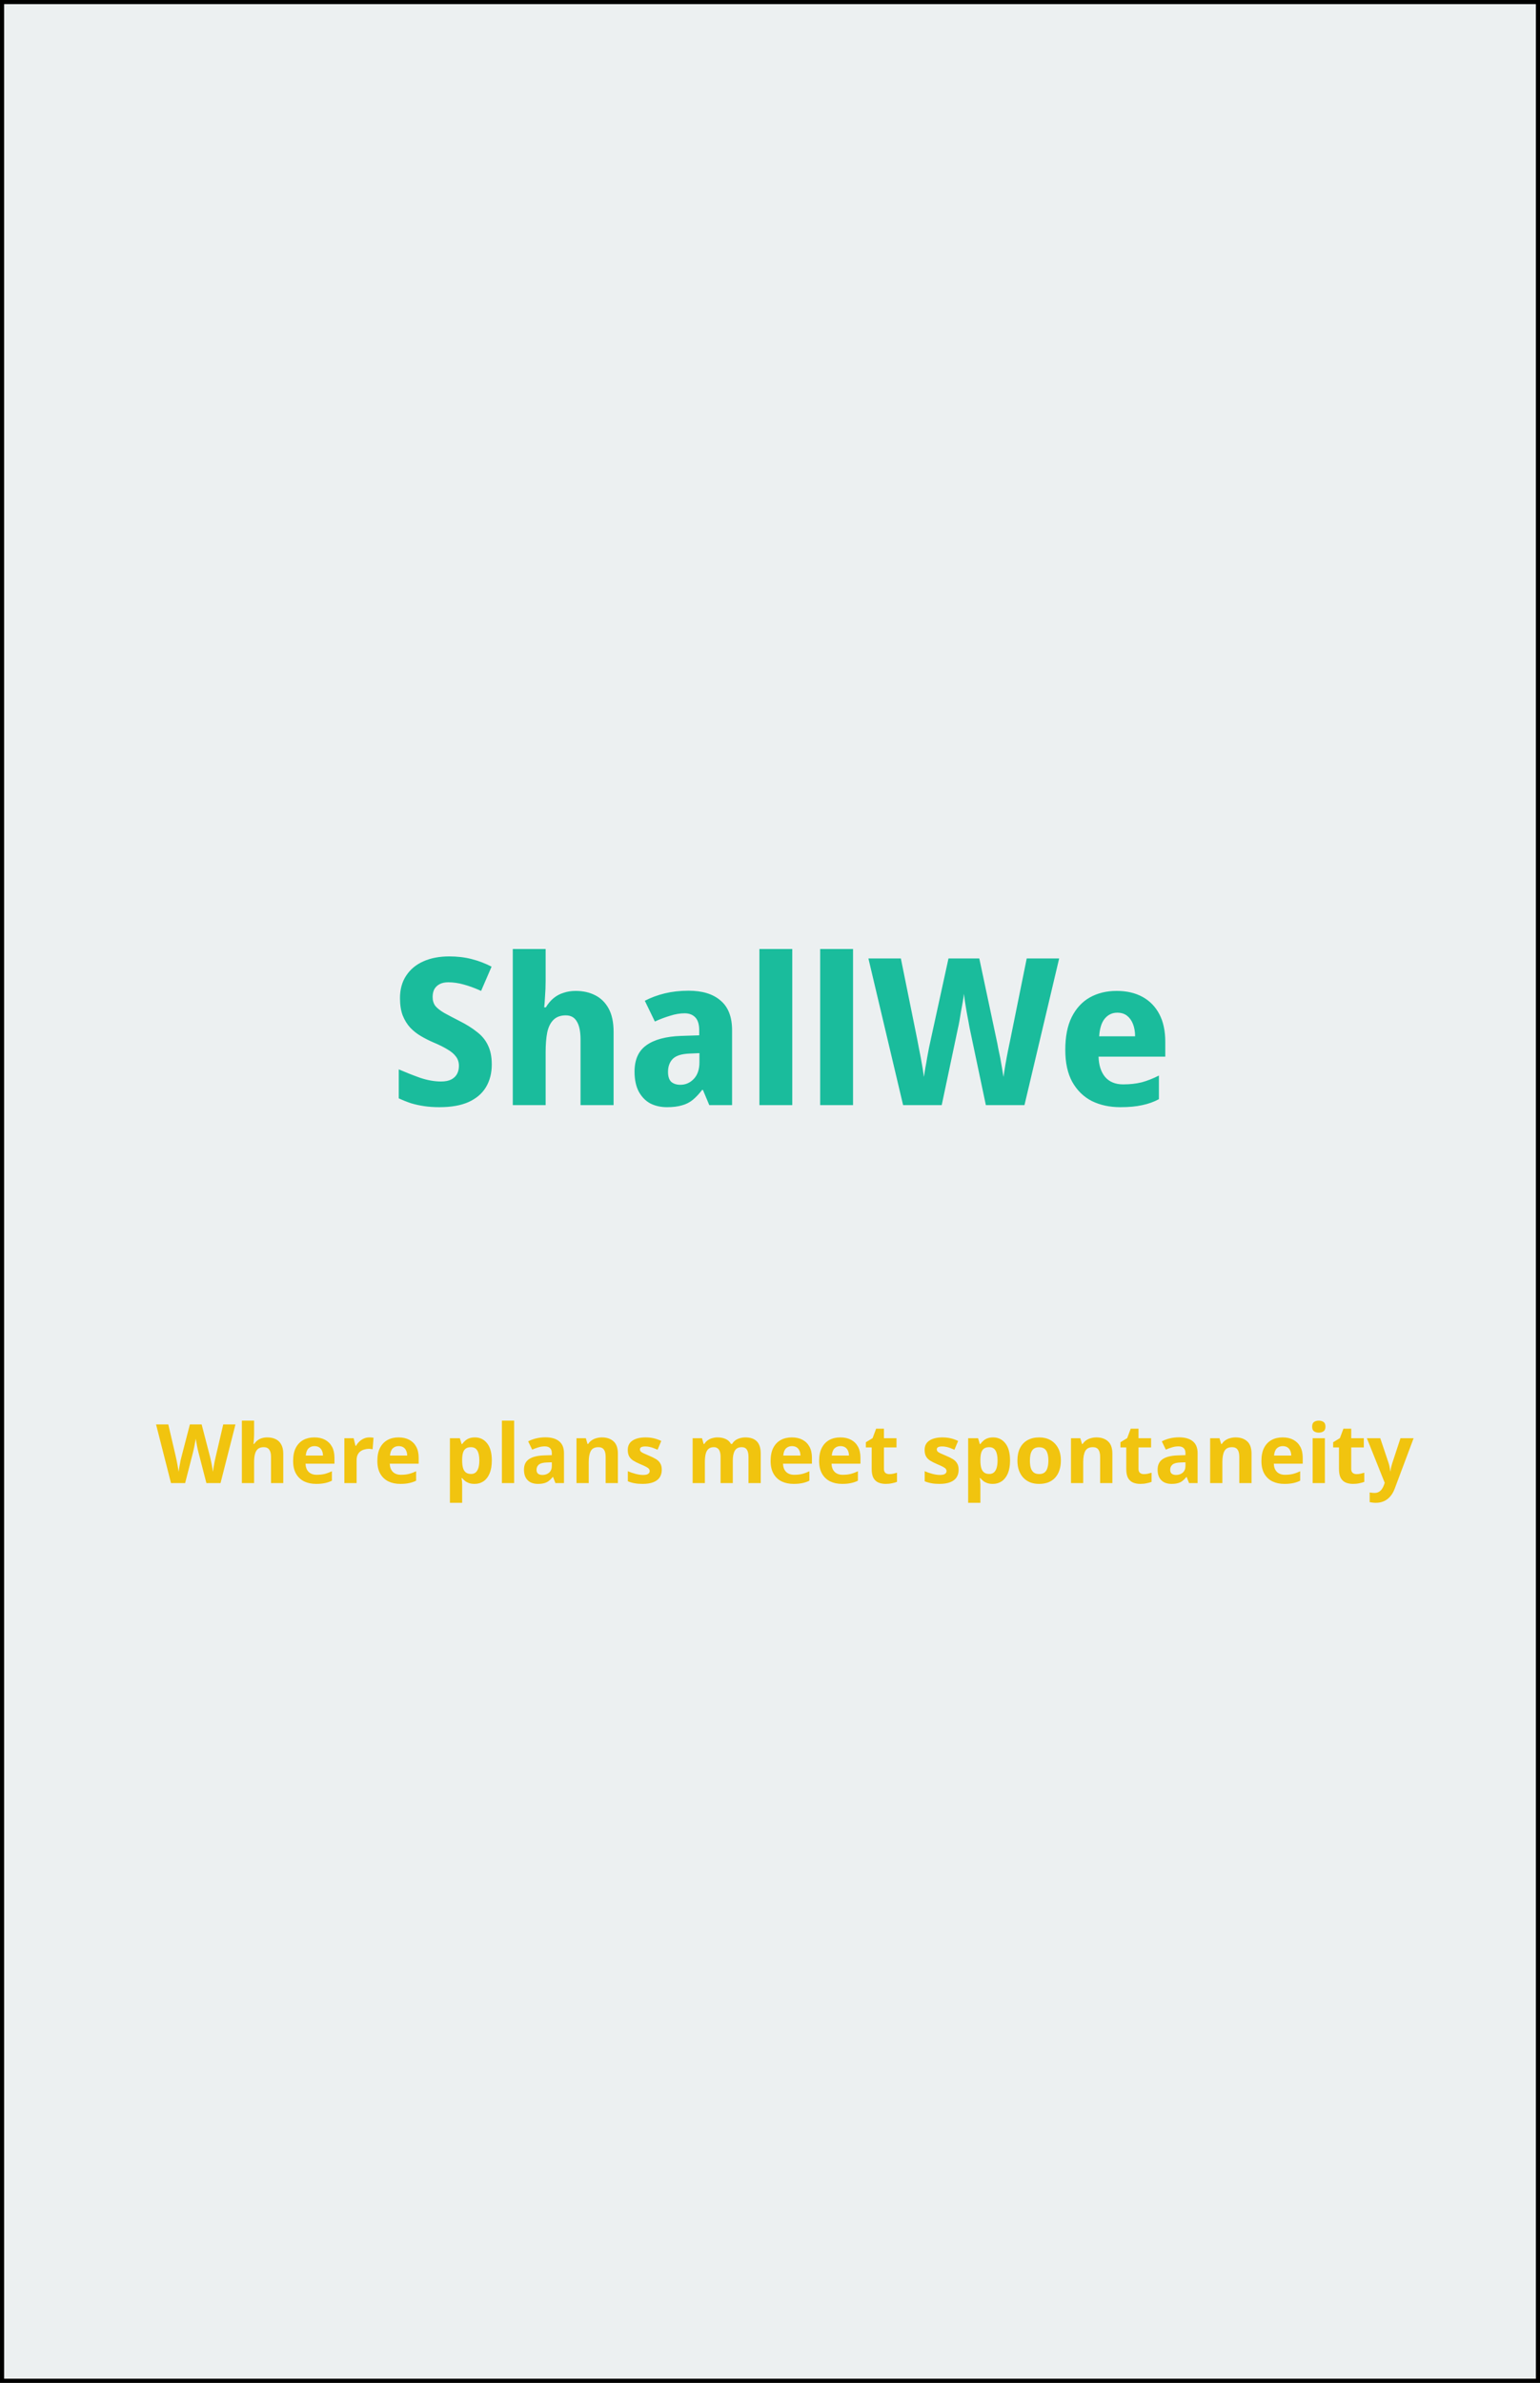 <svg width="375" height="580" viewBox="0 0 375 580" fill="none" xmlns="http://www.w3.org/2000/svg">
<rect x="0" y="0" width="375" height="580" fill="#333333" stroke="none"/>
<rect x="0.5" y="0.5" width="374" height="579" fill="#ECF0F1"/>
<rect x="0.5" y="0.5" width="374" height="579" stroke="black"/>
<path d="M119.75 259.1C119.75 261.2 119.283 263.033 118.35 264.6C117.417 266.167 116 267.383 114.1 268.25C112.233 269.083 109.867 269.5 107 269.5C105.667 269.5 104.433 269.417 103.3 269.25C102.167 269.083 101.1 268.85 100.1 268.55C99.1 268.217 98.1 267.817 97.1 267.35V260.3C98.8 261.033 100.533 261.717 102.3 262.35C104.1 262.95 105.8 263.25 107.4 263.25C108.433 263.25 109.267 263.083 109.9 262.75C110.533 262.417 111 261.967 111.3 261.4C111.6 260.833 111.75 260.183 111.75 259.45C111.75 258.55 111.5 257.783 111 257.15C110.533 256.517 109.833 255.933 108.9 255.4C107.967 254.833 106.817 254.267 105.45 253.7C104.45 253.267 103.467 252.767 102.5 252.2C101.533 251.633 100.667 250.95 99.9 250.15C99.133 249.317 98.517 248.317 98.05 247.15C97.617 245.983 97.4 244.583 97.4 242.95C97.4 240.817 97.9 239 98.9 237.5C99.9 235.967 101.3 234.8 103.1 234C104.9 233.2 107 232.8 109.4 232.8C111.367 232.8 113.183 233.017 114.85 233.45C116.55 233.883 118.167 234.5 119.7 235.3L117.15 241.2C115.683 240.533 114.283 240.017 112.95 239.65C111.65 239.283 110.383 239.1 109.15 239.1C108.317 239.1 107.617 239.25 107.05 239.55C106.483 239.85 106.05 240.267 105.75 240.8C105.483 241.333 105.35 241.967 105.35 242.7C105.35 243.533 105.567 244.25 106 244.85C106.467 245.417 107.183 245.983 108.15 246.55C109.117 247.083 110.35 247.733 111.85 248.5C113.517 249.333 114.933 250.217 116.1 251.15C117.3 252.05 118.2 253.133 118.8 254.4C119.433 255.667 119.75 257.233 119.75 259.1ZM132.865 238.75C132.865 240.083 132.815 241.367 132.715 242.6C132.648 243.833 132.582 244.7 132.515 245.2H132.915C133.482 244.267 134.115 243.517 134.815 242.95C135.548 242.35 136.365 241.917 137.265 241.65C138.165 241.35 139.132 241.2 140.165 241.2C141.965 241.2 143.548 241.55 144.915 242.25C146.315 242.95 147.415 244.033 148.215 245.5C149.015 246.967 149.415 248.867 149.415 251.2V269H141.365V253.05C141.365 251.083 141.065 249.617 140.465 248.65C139.898 247.65 138.998 247.15 137.765 247.15C136.532 247.15 135.548 247.5 134.815 248.2C134.082 248.9 133.565 249.917 133.265 251.25C132.998 252.583 132.865 254.217 132.865 256.15V269H124.865V231H132.865V238.75ZM167.666 241.15C171.033 241.15 173.633 241.95 175.466 243.55C177.333 245.117 178.266 247.533 178.266 250.8V269H172.716L171.166 265.3H170.966C170.233 266.267 169.483 267.067 168.716 267.7C167.949 268.333 167.066 268.783 166.066 269.05C165.066 269.35 163.849 269.5 162.416 269.5C160.916 269.5 159.566 269.2 158.366 268.6C157.199 267.967 156.266 267.017 155.566 265.75C154.866 264.45 154.516 262.817 154.516 260.85C154.516 257.95 155.466 255.817 157.366 254.45C159.299 253.05 162.133 252.283 165.866 252.15L170.266 252V250.8C170.266 249.367 169.949 248.317 169.316 247.65C168.683 246.983 167.816 246.65 166.716 246.65C165.583 246.65 164.399 246.85 163.166 247.25C161.933 247.617 160.699 248.083 159.466 248.65L157.016 243.6C158.483 242.833 160.099 242.233 161.866 241.8C163.666 241.367 165.599 241.15 167.666 241.15ZM167.966 256.45C165.999 256.517 164.616 256.95 163.816 257.75C163.049 258.55 162.666 259.6 162.666 260.9C162.666 262.033 162.933 262.85 163.466 263.35C164.033 263.817 164.766 264.05 165.666 264.05C166.933 264.05 168.016 263.583 168.916 262.65C169.849 261.683 170.316 260.333 170.316 258.6V256.35L167.966 256.45ZM192.923 269H184.923V231H192.923V269ZM207.718 269H199.718V231H207.718V269ZM257.913 233.3L249.463 269H240.063L236.113 250.25C236.047 249.883 235.947 249.333 235.813 248.6C235.68 247.867 235.53 247.067 235.363 246.2C235.23 245.333 235.097 244.517 234.963 243.75C234.863 242.95 234.78 242.333 234.713 241.9C234.68 242.333 234.597 242.95 234.463 243.75C234.33 244.517 234.18 245.333 234.013 246.2C233.88 247.033 233.747 247.833 233.613 248.6C233.48 249.333 233.363 249.9 233.263 250.3L229.313 269H219.913L211.463 233.3H219.363L223.313 252.8C223.413 253.367 223.547 254.067 223.713 254.9C223.88 255.7 224.047 256.55 224.213 257.45C224.38 258.317 224.53 259.167 224.663 260C224.797 260.833 224.897 261.55 224.963 262.15C225.063 261.517 225.18 260.8 225.313 260C225.48 259.167 225.63 258.317 225.763 257.45C225.93 256.583 226.08 255.783 226.213 255.05C226.38 254.283 226.513 253.667 226.613 253.2L230.963 233.3H238.463L242.713 253.3C242.813 253.733 242.93 254.333 243.063 255.1C243.23 255.833 243.397 256.633 243.563 257.5C243.73 258.367 243.88 259.217 244.013 260.05C244.147 260.85 244.263 261.55 244.363 262.15C244.463 261.317 244.613 260.333 244.813 259.2C245.013 258.033 245.23 256.867 245.463 255.7C245.697 254.533 245.897 253.567 246.063 252.8L250.013 233.3H257.913ZM271.904 241.2C274.337 241.2 276.437 241.683 278.204 242.65C279.97 243.617 281.337 245.017 282.304 246.85C283.27 248.683 283.754 250.933 283.754 253.6V257.2H267.504C267.57 259.3 268.104 260.95 269.104 262.15C270.137 263.35 271.604 263.95 273.504 263.95C275.17 263.95 276.67 263.783 278.004 263.45C279.37 263.083 280.77 262.533 282.204 261.8V267.55C280.97 268.217 279.62 268.7 278.154 269C276.72 269.333 274.937 269.5 272.804 269.5C270.204 269.5 267.887 269 265.854 268C263.854 266.967 262.27 265.417 261.104 263.35C259.97 261.283 259.404 258.683 259.404 255.55C259.404 252.35 259.92 249.7 260.954 247.6C262.02 245.467 263.487 243.867 265.354 242.8C267.254 241.733 269.437 241.2 271.904 241.2ZM272.054 246.5C270.854 246.5 269.854 246.967 269.054 247.9C268.254 248.833 267.787 250.283 267.654 252.25H276.404C276.404 251.15 276.237 250.167 275.904 249.3C275.57 248.433 275.087 247.75 274.454 247.25C273.82 246.75 273.02 246.5 272.054 246.5Z" fill="#1ABC9C"/>
<path d="M57.34 346.72L53.7 361H50.26L48.32 353.5C48.28 353.353 48.227 353.133 48.16 352.84C48.107 352.547 48.04 352.227 47.96 351.88C47.893 351.533 47.833 351.207 47.78 350.9C47.727 350.58 47.687 350.333 47.66 350.16C47.647 350.333 47.607 350.58 47.54 350.9C47.487 351.207 47.427 351.533 47.36 351.88C47.293 352.213 47.227 352.533 47.16 352.84C47.093 353.133 47.04 353.36 47 353.52L45.08 361H41.64L38 346.72H40.98L42.8 354.52C42.853 354.747 42.913 355.027 42.98 355.36C43.047 355.68 43.113 356.02 43.18 356.38C43.247 356.727 43.307 357.067 43.36 357.4C43.427 357.733 43.473 358.02 43.5 358.26C43.527 358.007 43.567 357.72 43.62 357.4C43.673 357.067 43.733 356.733 43.8 356.4C43.867 356.053 43.927 355.733 43.98 355.44C44.047 355.133 44.107 354.893 44.16 354.72L46.24 346.72H49.1L51.18 354.72C51.22 354.893 51.273 355.133 51.34 355.44C51.407 355.733 51.473 356.053 51.54 356.4C51.607 356.747 51.667 357.087 51.72 357.42C51.773 357.74 51.813 358.02 51.84 358.26C51.88 357.927 51.94 357.533 52.02 357.08C52.1 356.613 52.187 356.147 52.28 355.68C52.387 355.213 52.473 354.827 52.54 354.52L54.36 346.72H57.34ZM61.876 348.9C61.876 349.433 61.856 349.947 61.816 350.44C61.789 350.933 61.763 351.28 61.736 351.48H61.896C62.136 351.107 62.416 350.807 62.736 350.58C63.056 350.34 63.409 350.167 63.796 350.06C64.196 349.94 64.616 349.88 65.056 349.88C65.843 349.88 66.529 350.02 67.116 350.3C67.703 350.58 68.156 351.013 68.476 351.6C68.809 352.187 68.976 352.947 68.976 353.88V361H65.996V354.62C65.996 353.833 65.849 353.247 65.556 352.86C65.276 352.46 64.836 352.26 64.236 352.26C63.636 352.26 63.163 352.4 62.816 352.68C62.483 352.96 62.243 353.367 62.096 353.9C61.949 354.433 61.876 355.087 61.876 355.86V361H58.896V345.8H61.876V348.9ZM76.54 349.88C77.554 349.88 78.421 350.073 79.141 350.46C79.874 350.847 80.441 351.407 80.841 352.14C81.24 352.873 81.441 353.773 81.441 354.84V356.28H74.4C74.427 357.12 74.674 357.78 75.141 358.26C75.621 358.74 76.281 358.98 77.121 358.98C77.827 358.98 78.467 358.913 79.04 358.78C79.614 358.633 80.207 358.413 80.82 358.12V360.42C80.287 360.687 79.721 360.88 79.121 361C78.534 361.133 77.82 361.2 76.981 361.2C75.887 361.2 74.921 361 74.081 360.6C73.24 360.187 72.581 359.567 72.1 358.74C71.621 357.913 71.38 356.873 71.38 355.62C71.38 354.34 71.594 353.28 72.02 352.44C72.46 351.587 73.067 350.947 73.841 350.52C74.614 350.093 75.514 349.88 76.54 349.88ZM76.561 352C75.987 352 75.507 352.187 75.121 352.56C74.747 352.933 74.527 353.513 74.46 354.3H78.641C78.641 353.86 78.561 353.467 78.4 353.12C78.254 352.773 78.027 352.5 77.721 352.3C77.414 352.1 77.027 352 76.561 352ZM89.957 349.88C90.103 349.88 90.277 349.887 90.477 349.9C90.677 349.913 90.837 349.933 90.957 349.96L90.737 352.76C90.644 352.733 90.504 352.713 90.317 352.7C90.144 352.673 89.99 352.66 89.857 352.66C89.47 352.66 89.097 352.713 88.737 352.82C88.377 352.913 88.05 353.067 87.757 353.28C87.477 353.493 87.25 353.78 87.077 354.14C86.917 354.487 86.837 354.92 86.837 355.44V361H83.857V350.08H86.117L86.557 351.92H86.697C86.91 351.547 87.177 351.207 87.497 350.9C87.817 350.593 88.183 350.347 88.597 350.16C89.023 349.973 89.477 349.88 89.957 349.88ZM97.048 349.88C98.062 349.88 98.928 350.073 99.648 350.46C100.382 350.847 100.948 351.407 101.348 352.14C101.748 352.873 101.948 353.773 101.948 354.84V356.28H94.908C94.935 357.12 95.182 357.78 95.648 358.26C96.128 358.74 96.788 358.98 97.628 358.98C98.335 358.98 98.975 358.913 99.548 358.78C100.122 358.633 100.715 358.413 101.328 358.12V360.42C100.795 360.687 100.228 360.88 99.628 361C99.042 361.133 98.328 361.2 97.488 361.2C96.395 361.2 95.428 361 94.588 360.6C93.748 360.187 93.088 359.567 92.608 358.74C92.128 357.913 91.888 356.873 91.888 355.62C91.888 354.34 92.102 353.28 92.528 352.44C92.968 351.587 93.575 350.947 94.348 350.52C95.122 350.093 96.022 349.88 97.048 349.88ZM97.068 352C96.495 352 96.015 352.187 95.628 352.56C95.255 352.933 95.035 353.513 94.968 354.3H99.148C99.148 353.86 99.068 353.467 98.908 353.12C98.762 352.773 98.535 352.5 98.228 352.3C97.922 352.1 97.535 352 97.068 352ZM115.64 349.88C116.867 349.88 117.86 350.36 118.62 351.32C119.38 352.267 119.76 353.667 119.76 355.52C119.76 356.76 119.58 357.807 119.22 358.66C118.86 359.5 118.367 360.133 117.74 360.56C117.113 360.987 116.387 361.2 115.56 361.2C115.04 361.2 114.587 361.133 114.2 361C113.827 360.867 113.507 360.693 113.24 360.48C112.973 360.267 112.74 360.04 112.54 359.8H112.38C112.433 360.053 112.473 360.32 112.5 360.6C112.527 360.867 112.54 361.133 112.54 361.4V365.8H109.56V350.08H111.98L112.4 351.5H112.54C112.74 351.207 112.98 350.94 113.26 350.7C113.54 350.447 113.873 350.247 114.26 350.1C114.66 349.953 115.12 349.88 115.64 349.88ZM114.68 352.26C114.16 352.26 113.747 352.367 113.44 352.58C113.133 352.793 112.907 353.12 112.76 353.56C112.627 353.987 112.553 354.527 112.54 355.18V355.5C112.54 356.207 112.607 356.807 112.74 357.3C112.873 357.78 113.1 358.147 113.42 358.4C113.74 358.653 114.173 358.78 114.72 358.78C115.173 358.78 115.547 358.653 115.84 358.4C116.133 358.147 116.353 357.773 116.5 357.28C116.647 356.787 116.72 356.187 116.72 355.48C116.72 354.413 116.553 353.613 116.22 353.08C115.9 352.533 115.387 352.26 114.68 352.26ZM125.196 361H122.216V345.8H125.196V361ZM132.79 349.86C134.257 349.86 135.377 350.18 136.15 350.82C136.937 351.447 137.33 352.413 137.33 353.72V361H135.25L134.67 359.52H134.59C134.283 359.907 133.963 360.227 133.63 360.48C133.31 360.733 132.937 360.913 132.51 361.02C132.097 361.14 131.583 361.2 130.97 361.2C130.33 361.2 129.75 361.08 129.23 360.84C128.723 360.587 128.323 360.207 128.03 359.7C127.737 359.18 127.59 358.527 127.59 357.74C127.59 356.58 127.997 355.727 128.81 355.18C129.623 354.62 130.843 354.313 132.47 354.26L134.37 354.2V353.72C134.37 353.147 134.217 352.727 133.91 352.46C133.617 352.193 133.203 352.06 132.67 352.06C132.137 352.06 131.617 352.14 131.11 352.3C130.603 352.447 130.097 352.633 129.59 352.86L128.61 350.84C129.197 350.533 129.843 350.293 130.55 350.12C131.27 349.947 132.017 349.86 132.79 349.86ZM133.21 355.98C132.25 356.007 131.583 356.18 131.21 356.5C130.837 356.82 130.65 357.24 130.65 357.76C130.65 358.213 130.783 358.54 131.05 358.74C131.317 358.927 131.663 359.02 132.09 359.02C132.73 359.02 133.27 358.833 133.71 358.46C134.15 358.073 134.37 357.533 134.37 356.84V355.94L133.21 355.98ZM146.58 349.88C147.754 349.88 148.694 350.2 149.4 350.84C150.107 351.467 150.46 352.48 150.46 353.88V361H147.48V354.62C147.48 353.833 147.34 353.247 147.06 352.86C146.78 352.46 146.334 352.26 145.72 352.26C144.814 352.26 144.194 352.573 143.86 353.2C143.527 353.813 143.36 354.7 143.36 355.86V361H140.38V350.08H142.66L143.06 351.48H143.22C143.46 351.107 143.754 350.807 144.1 350.58C144.447 350.34 144.834 350.167 145.26 350.06C145.687 349.94 146.127 349.88 146.58 349.88ZM161.145 357.76C161.145 358.493 160.972 359.12 160.625 359.64C160.278 360.147 159.758 360.533 159.065 360.8C158.372 361.067 157.512 361.2 156.485 361.2C155.725 361.2 155.072 361.147 154.525 361.04C153.978 360.947 153.432 360.787 152.885 360.56V358.1C153.472 358.367 154.105 358.587 154.785 358.76C155.465 358.933 156.065 359.02 156.585 359.02C157.172 359.02 157.585 358.933 157.825 358.76C158.078 358.587 158.205 358.36 158.205 358.08C158.205 357.893 158.152 357.727 158.045 357.58C157.952 357.433 157.738 357.267 157.405 357.08C157.072 356.893 156.552 356.653 155.845 356.36C155.165 356.067 154.605 355.78 154.165 355.5C153.725 355.207 153.398 354.86 153.185 354.46C152.972 354.047 152.865 353.533 152.865 352.92C152.865 351.907 153.258 351.147 154.045 350.64C154.832 350.133 155.878 349.88 157.185 349.88C157.865 349.88 158.512 349.947 159.125 350.08C159.738 350.213 160.372 350.433 161.025 350.74L160.125 352.88C159.765 352.72 159.418 352.58 159.085 352.46C158.752 352.34 158.425 352.247 158.105 352.18C157.798 352.113 157.478 352.08 157.145 352.08C156.705 352.08 156.372 352.14 156.145 352.26C155.932 352.38 155.825 352.56 155.825 352.8C155.825 352.973 155.878 353.133 155.985 353.28C156.105 353.413 156.325 353.56 156.645 353.72C156.978 353.88 157.465 354.093 158.105 354.36C158.732 354.613 159.272 354.88 159.725 355.16C160.178 355.427 160.525 355.767 160.765 356.18C161.018 356.58 161.145 357.107 161.145 357.76ZM181.482 349.88C182.722 349.88 183.655 350.2 184.282 350.84C184.922 351.467 185.242 352.48 185.242 353.88V361H182.262V354.62C182.262 353.833 182.128 353.247 181.862 352.86C181.595 352.46 181.182 352.26 180.622 352.26C179.835 352.26 179.275 352.54 178.942 353.1C178.608 353.66 178.442 354.467 178.442 355.52V361H175.462V354.62C175.462 354.1 175.402 353.667 175.282 353.32C175.162 352.973 174.982 352.713 174.742 352.54C174.502 352.353 174.195 352.26 173.822 352.26C173.275 352.26 172.842 352.4 172.522 352.68C172.202 352.96 171.975 353.367 171.842 353.9C171.708 354.433 171.642 355.087 171.642 355.86V361H168.662V350.08H170.942L171.342 351.48H171.502C171.728 351.107 172.008 350.807 172.342 350.58C172.675 350.34 173.042 350.167 173.442 350.06C173.855 349.94 174.268 349.88 174.682 349.88C175.482 349.88 176.162 350.013 176.722 350.28C177.282 350.533 177.708 350.933 178.002 351.48H178.262C178.595 350.92 179.055 350.513 179.642 350.26C180.242 350.007 180.855 349.88 181.482 349.88ZM192.81 349.88C193.823 349.88 194.69 350.073 195.41 350.46C196.143 350.847 196.71 351.407 197.11 352.14C197.51 352.873 197.71 353.773 197.71 354.84V356.28H190.67C190.697 357.12 190.943 357.78 191.41 358.26C191.89 358.74 192.55 358.98 193.39 358.98C194.097 358.98 194.737 358.913 195.31 358.78C195.883 358.633 196.477 358.413 197.09 358.12V360.42C196.557 360.687 195.99 360.88 195.39 361C194.803 361.133 194.09 361.2 193.25 361.2C192.157 361.2 191.19 361 190.35 360.6C189.51 360.187 188.85 359.567 188.37 358.74C187.89 357.913 187.65 356.873 187.65 355.62C187.65 354.34 187.863 353.28 188.29 352.44C188.73 351.587 189.337 350.947 190.11 350.52C190.883 350.093 191.783 349.88 192.81 349.88ZM192.83 352C192.257 352 191.777 352.187 191.39 352.56C191.017 352.933 190.797 353.513 190.73 354.3H194.91C194.91 353.86 194.83 353.467 194.67 353.12C194.523 352.773 194.297 352.5 193.99 352.3C193.683 352.1 193.297 352 192.83 352ZM204.626 349.88C205.64 349.88 206.506 350.073 207.226 350.46C207.96 350.847 208.526 351.407 208.926 352.14C209.326 352.873 209.526 353.773 209.526 354.84V356.28H202.486C202.513 357.12 202.76 357.78 203.226 358.26C203.706 358.74 204.366 358.98 205.206 358.98C205.913 358.98 206.553 358.913 207.126 358.78C207.7 358.633 208.293 358.413 208.906 358.12V360.42C208.373 360.687 207.806 360.88 207.206 361C206.62 361.133 205.906 361.2 205.066 361.2C203.973 361.2 203.006 361 202.166 360.6C201.326 360.187 200.666 359.567 200.186 358.74C199.706 357.913 199.466 356.873 199.466 355.62C199.466 354.34 199.68 353.28 200.106 352.44C200.546 351.587 201.153 350.947 201.926 350.52C202.7 350.093 203.6 349.88 204.626 349.88ZM204.646 352C204.073 352 203.593 352.187 203.206 352.56C202.833 352.933 202.613 353.513 202.546 354.3H206.726C206.726 353.86 206.646 353.467 206.486 353.12C206.34 352.773 206.113 352.5 205.806 352.3C205.5 352.1 205.113 352 204.646 352ZM216.543 358.82C216.876 358.82 217.196 358.787 217.503 358.72C217.809 358.653 218.116 358.573 218.423 358.48V360.7C218.103 360.833 217.703 360.947 217.223 361.04C216.756 361.147 216.243 361.2 215.683 361.2C215.029 361.2 214.443 361.093 213.923 360.88C213.416 360.667 213.009 360.3 212.703 359.78C212.409 359.247 212.263 358.513 212.263 357.58V352.32H210.843V351.06L212.483 350.06L213.343 347.76H215.243V350.08H218.303V352.32H215.243V357.58C215.243 357.993 215.363 358.307 215.603 358.52C215.843 358.72 216.156 358.82 216.543 358.82ZM233.43 357.76C233.43 358.493 233.257 359.12 232.91 359.64C232.563 360.147 232.043 360.533 231.35 360.8C230.657 361.067 229.797 361.2 228.77 361.2C228.01 361.2 227.357 361.147 226.81 361.04C226.263 360.947 225.717 360.787 225.17 360.56V358.1C225.757 358.367 226.39 358.587 227.07 358.76C227.75 358.933 228.35 359.02 228.87 359.02C229.457 359.02 229.87 358.933 230.11 358.76C230.363 358.587 230.49 358.36 230.49 358.08C230.49 357.893 230.437 357.727 230.33 357.58C230.237 357.433 230.023 357.267 229.69 357.08C229.357 356.893 228.837 356.653 228.13 356.36C227.45 356.067 226.89 355.78 226.45 355.5C226.01 355.207 225.683 354.86 225.47 354.46C225.257 354.047 225.15 353.533 225.15 352.92C225.15 351.907 225.543 351.147 226.33 350.64C227.117 350.133 228.163 349.88 229.47 349.88C230.15 349.88 230.797 349.947 231.41 350.08C232.023 350.213 232.657 350.433 233.31 350.74L232.41 352.88C232.05 352.72 231.703 352.58 231.37 352.46C231.037 352.34 230.71 352.247 230.39 352.18C230.083 352.113 229.763 352.08 229.43 352.08C228.99 352.08 228.657 352.14 228.43 352.26C228.217 352.38 228.11 352.56 228.11 352.8C228.11 352.973 228.163 353.133 228.27 353.28C228.39 353.413 228.61 353.56 228.93 353.72C229.263 353.88 229.75 354.093 230.39 354.36C231.017 354.613 231.557 354.88 232.01 355.16C232.463 355.427 232.81 355.767 233.05 356.18C233.303 356.58 233.43 357.107 233.43 357.76ZM241.831 349.88C243.058 349.88 244.051 350.36 244.811 351.32C245.571 352.267 245.951 353.667 245.951 355.52C245.951 356.76 245.771 357.807 245.411 358.66C245.051 359.5 244.558 360.133 243.931 360.56C243.305 360.987 242.578 361.2 241.751 361.2C241.231 361.2 240.778 361.133 240.391 361C240.018 360.867 239.698 360.693 239.431 360.48C239.165 360.267 238.931 360.04 238.731 359.8H238.571C238.625 360.053 238.665 360.32 238.691 360.6C238.718 360.867 238.731 361.133 238.731 361.4V365.8H235.751V350.08H238.171L238.591 351.5H238.731C238.931 351.207 239.171 350.94 239.451 350.7C239.731 350.447 240.065 350.247 240.451 350.1C240.851 349.953 241.311 349.88 241.831 349.88ZM240.871 352.26C240.351 352.26 239.938 352.367 239.631 352.58C239.325 352.793 239.098 353.12 238.951 353.56C238.818 353.987 238.745 354.527 238.731 355.18V355.5C238.731 356.207 238.798 356.807 238.931 357.3C239.065 357.78 239.291 358.147 239.611 358.4C239.931 358.653 240.365 358.78 240.911 358.78C241.365 358.78 241.738 358.653 242.031 358.4C242.325 358.147 242.545 357.773 242.691 357.28C242.838 356.787 242.911 356.187 242.911 355.48C242.911 354.413 242.745 353.613 242.411 353.08C242.091 352.533 241.578 352.26 240.871 352.26ZM258.328 355.52C258.328 356.427 258.201 357.233 257.948 357.94C257.708 358.647 257.354 359.247 256.888 359.74C256.434 360.22 255.881 360.587 255.228 360.84C254.574 361.08 253.834 361.2 253.008 361.2C252.248 361.2 251.541 361.08 250.888 360.84C250.248 360.587 249.694 360.22 249.228 359.74C248.761 359.247 248.394 358.647 248.128 357.94C247.874 357.233 247.748 356.427 247.748 355.52C247.748 354.307 247.961 353.287 248.388 352.46C248.814 351.62 249.428 350.98 250.228 350.54C251.028 350.1 251.974 349.88 253.068 349.88C254.094 349.88 255.001 350.1 255.788 350.54C256.574 350.98 257.194 351.62 257.648 352.46C258.101 353.287 258.328 354.307 258.328 355.52ZM250.788 355.52C250.788 356.24 250.861 356.847 251.008 357.34C251.168 357.82 251.414 358.187 251.748 358.44C252.081 358.68 252.514 358.8 253.048 358.8C253.581 358.8 254.008 358.68 254.328 358.44C254.661 358.187 254.901 357.82 255.048 357.34C255.208 356.847 255.288 356.24 255.288 355.52C255.288 354.8 255.208 354.2 255.048 353.72C254.901 353.24 254.661 352.88 254.328 352.64C253.994 352.4 253.561 352.28 253.028 352.28C252.241 352.28 251.668 352.553 251.308 353.1C250.961 353.633 250.788 354.44 250.788 355.52ZM266.99 349.88C268.164 349.88 269.104 350.2 269.81 350.84C270.517 351.467 270.87 352.48 270.87 353.88V361H267.89V354.62C267.89 353.833 267.75 353.247 267.47 352.86C267.19 352.46 266.744 352.26 266.13 352.26C265.224 352.26 264.604 352.573 264.27 353.2C263.937 353.813 263.77 354.7 263.77 355.86V361H260.79V350.08H263.07L263.47 351.48H263.63C263.87 351.107 264.164 350.807 264.51 350.58C264.857 350.34 265.244 350.167 265.67 350.06C266.097 349.94 266.537 349.88 266.99 349.88ZM278.535 358.82C278.868 358.82 279.188 358.787 279.495 358.72C279.802 358.653 280.108 358.573 280.415 358.48V360.7C280.095 360.833 279.695 360.947 279.215 361.04C278.748 361.147 278.235 361.2 277.675 361.2C277.022 361.2 276.435 361.093 275.915 360.88C275.408 360.667 275.002 360.3 274.695 359.78C274.402 359.247 274.255 358.513 274.255 357.58V352.32H272.835V351.06L274.475 350.06L275.335 347.76H277.235V350.08H280.295V352.32H277.235V357.58C277.235 357.993 277.355 358.307 277.595 358.52C277.835 358.72 278.148 358.82 278.535 358.82ZM287.087 349.86C288.554 349.86 289.674 350.18 290.447 350.82C291.234 351.447 291.627 352.413 291.627 353.72V361H289.547L288.967 359.52H288.887C288.58 359.907 288.26 360.227 287.927 360.48C287.607 360.733 287.234 360.913 286.807 361.02C286.394 361.14 285.88 361.2 285.267 361.2C284.627 361.2 284.047 361.08 283.527 360.84C283.02 360.587 282.62 360.207 282.327 359.7C282.034 359.18 281.887 358.527 281.887 357.74C281.887 356.58 282.294 355.727 283.107 355.18C283.92 354.62 285.14 354.313 286.767 354.26L288.667 354.2V353.72C288.667 353.147 288.514 352.727 288.207 352.46C287.914 352.193 287.5 352.06 286.967 352.06C286.434 352.06 285.914 352.14 285.407 352.3C284.9 352.447 284.394 352.633 283.887 352.86L282.907 350.84C283.494 350.533 284.14 350.293 284.847 350.12C285.567 349.947 286.314 349.86 287.087 349.86ZM287.507 355.98C286.547 356.007 285.88 356.18 285.507 356.5C285.134 356.82 284.947 357.24 284.947 357.76C284.947 358.213 285.08 358.54 285.347 358.74C285.614 358.927 285.96 359.02 286.387 359.02C287.027 359.02 287.567 358.833 288.007 358.46C288.447 358.073 288.667 357.533 288.667 356.84V355.94L287.507 355.98ZM300.877 349.88C302.051 349.88 302.991 350.2 303.697 350.84C304.404 351.467 304.757 352.48 304.757 353.88V361H301.777V354.62C301.777 353.833 301.637 353.247 301.357 352.86C301.077 352.46 300.631 352.26 300.017 352.26C299.111 352.26 298.491 352.573 298.157 353.2C297.824 353.813 297.657 354.7 297.657 355.86V361H294.677V350.08H296.957L297.357 351.48H297.517C297.757 351.107 298.051 350.807 298.397 350.58C298.744 350.34 299.131 350.167 299.557 350.06C299.984 349.94 300.424 349.88 300.877 349.88ZM312.322 349.88C313.335 349.88 314.202 350.073 314.922 350.46C315.655 350.847 316.222 351.407 316.622 352.14C317.022 352.873 317.222 353.773 317.222 354.84V356.28H310.182C310.208 357.12 310.455 357.78 310.922 358.26C311.402 358.74 312.062 358.98 312.902 358.98C313.608 358.98 314.248 358.913 314.822 358.78C315.395 358.633 315.988 358.413 316.602 358.12V360.42C316.068 360.687 315.502 360.88 314.902 361C314.315 361.133 313.602 361.2 312.762 361.2C311.668 361.2 310.702 361 309.862 360.6C309.022 360.187 308.362 359.567 307.882 358.74C307.402 357.913 307.162 356.873 307.162 355.62C307.162 354.34 307.375 353.28 307.802 352.44C308.242 351.587 308.848 350.947 309.622 350.52C310.395 350.093 311.295 349.88 312.322 349.88ZM312.342 352C311.768 352 311.288 352.187 310.902 352.56C310.528 352.933 310.308 353.513 310.242 354.3H314.422C314.422 353.86 314.342 353.467 314.182 353.12C314.035 352.773 313.808 352.5 313.502 352.3C313.195 352.1 312.808 352 312.342 352ZM322.618 350.08V361H319.638V350.08H322.618ZM321.138 345.8C321.578 345.8 321.958 345.907 322.278 346.12C322.598 346.32 322.758 346.7 322.758 347.26C322.758 347.807 322.598 348.187 322.278 348.4C321.958 348.613 321.578 348.72 321.138 348.72C320.685 348.72 320.298 348.613 319.978 348.4C319.671 348.187 319.518 347.807 319.518 347.26C319.518 346.7 319.671 346.32 319.978 346.12C320.298 345.907 320.685 345.8 321.138 345.8ZM330.332 358.82C330.665 358.82 330.985 358.787 331.292 358.72C331.599 358.653 331.905 358.573 332.212 358.48V360.7C331.892 360.833 331.492 360.947 331.012 361.04C330.545 361.147 330.032 361.2 329.472 361.2C328.819 361.2 328.232 361.093 327.712 360.88C327.205 360.667 326.799 360.3 326.492 359.78C326.199 359.247 326.052 358.513 326.052 357.58V352.32H324.632V351.06L326.272 350.06L327.132 347.76H329.032V350.08H332.092V352.32H329.032V357.58C329.032 357.993 329.152 358.307 329.392 358.52C329.632 358.72 329.945 358.82 330.332 358.82ZM332.844 350.08H336.104L338.164 356.22C338.23 356.42 338.284 356.62 338.324 356.82C338.377 357.02 338.417 357.227 338.444 357.44C338.484 357.653 338.51 357.88 338.524 358.12H338.584C338.624 357.773 338.677 357.447 338.744 357.14C338.824 356.82 338.91 356.513 339.004 356.22L341.024 350.08H344.224L339.604 362.4C339.324 363.147 338.957 363.773 338.504 364.28C338.064 364.787 337.55 365.167 336.964 365.42C336.377 365.673 335.737 365.8 335.044 365.8C334.71 365.8 334.417 365.78 334.164 365.74C333.924 365.713 333.71 365.68 333.524 365.64V363.28C333.67 363.307 333.844 363.333 334.044 363.36C334.257 363.387 334.477 363.4 334.704 363.4C335.117 363.4 335.47 363.313 335.764 363.14C336.07 362.967 336.324 362.727 336.524 362.42C336.724 362.127 336.884 361.807 337.004 361.46L337.184 360.92L332.844 350.08Z" fill="#F1C40F"/>
</svg>
